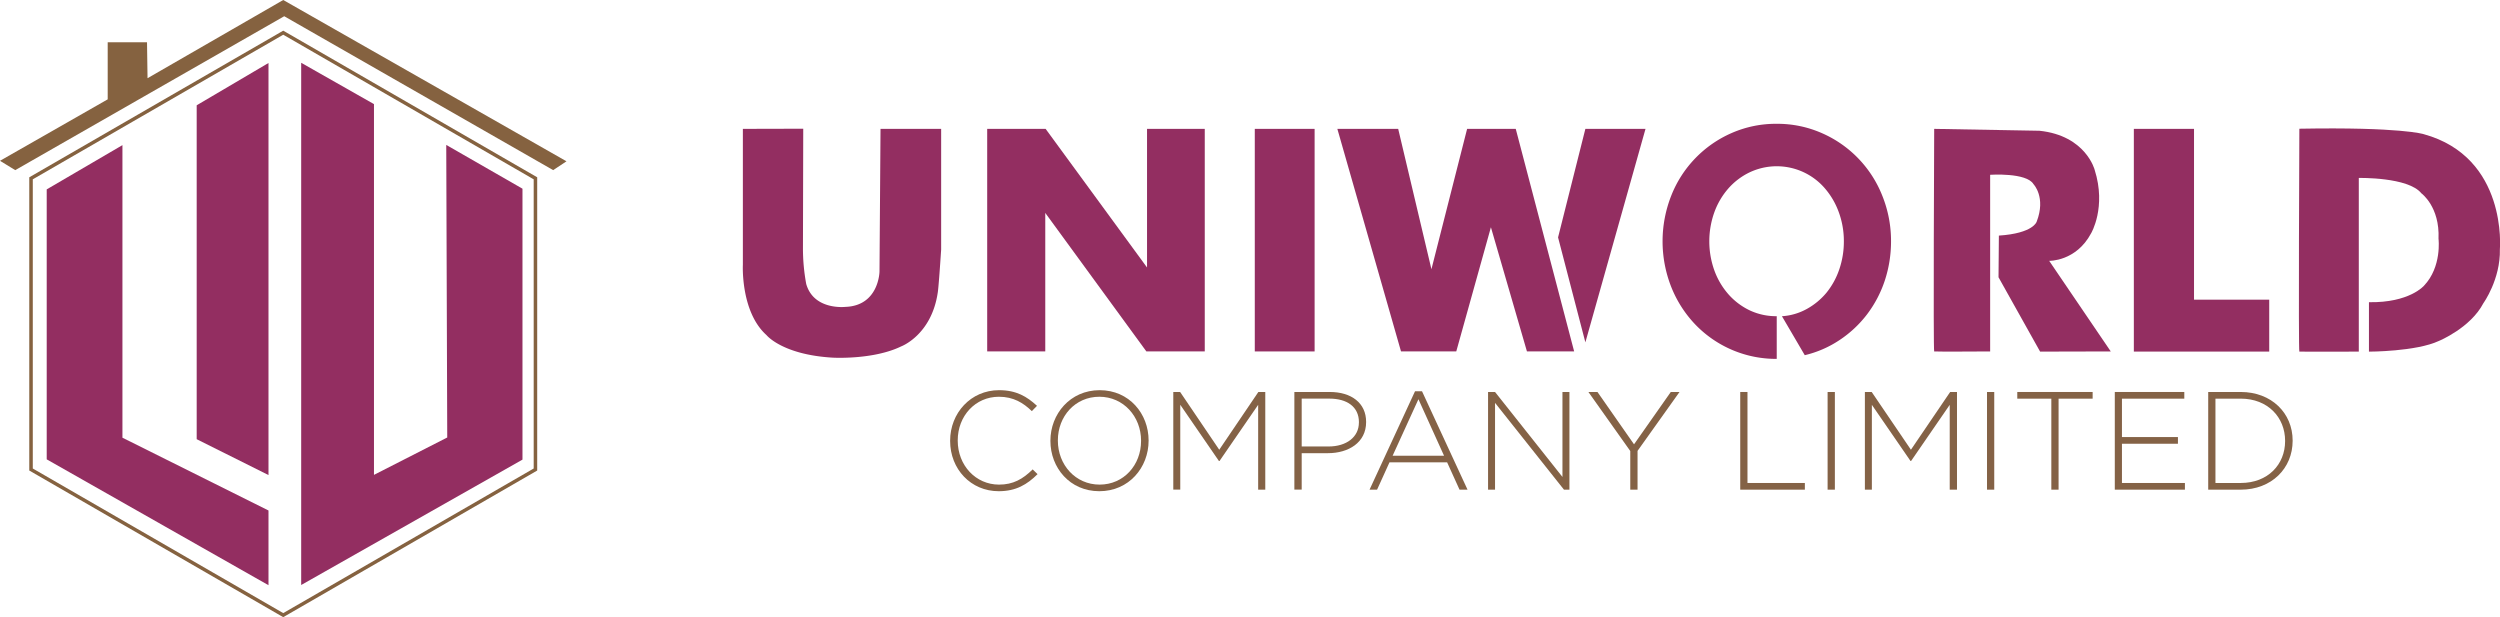<svg id="eFUXJ6PMufg1" xmlns="http://www.w3.org/2000/svg" viewBox="0 0 859.61 212.21"><defs><style>.cls-1{fill:#932e61;}.cls-2{fill:#846246;}.cls-3{fill:#856240;}.cls-4{fill:none;stroke:#856240;stroke-miterlimit:10;stroke-width:1.21px;isolation:isolate;}</style></defs><g id="eFUXJ6PMufg2"><path class="cls-1" d="M264.37,52.41V99.14s-.82,16.14,8.11,24.17c0,0,5.42,6.77,22.82,7.77,0,0,13.9.81,23.54-3.89,0,0,10.38-3.88,12.54-18.48,0,0,.27-1.09,1.17-14.8V52.41H311.7l-.35,49.1s-.19,11.72-11.73,12.11c0,0-10.83,1.26-13.46-7.85a67.45,67.45,0,0,1-1.13-12l.1-41.41Z" transform="translate(-8.94 -8.1)"/><polygon class="cls-1" points="339.44 120.83 339.44 44.31 359.53 44.31 394.4 91.97 394.4 44.31 414.25 44.31 414.25 120.83 394.17 120.83 359.41 73.21 359.41 120.83 339.44 120.83"/><rect class="cls-1" x="431.45" y="44.31" width="20.57" height="76.53"/><polygon class="cls-1" points="459.84 44.31 481.73 120.83 500.73 120.83 512.64 78.14 525.03 120.83 541.26 120.83 521.18 44.31 504.46 44.31 492.19 92.57 480.76 44.31 459.84 44.31"/><polygon class="cls-1" points="545.12 44.31 535.73 81.63 545.12 117.71 565.8 44.31 545.12 44.31"/><path class="cls-1" d="M674,52.41s-.36,76.41,0,76.53,19.24,0,19.24,0V68.2s12.51-.85,14.92,3.24c0,0,4.33,4.46,1.08,12.88,0,0-1.08,4-13,4.79l-.12,14.33L710.42,129l24.29-.06L713.54,97.79s9.26.24,14.43-9.5c0,0,5.29-8.9,1.21-21.78,0,0-3-11.78-19-13.45Z" transform="translate(-8.94 -8.1)"/><polygon class="cls-1" points="733.71 44.31 733.71 120.89 780.26 120.89 780.26 103.04 754.4 103.04 754.4 44.31 733.71 44.31"/><path class="cls-1" d="M799.56,52.41s-.36,76.51,0,76.58S820,129,820,129V69.29s17-.37,21.52,5.28c0,0,6.38,4.58,5.89,15.64,0,0,1.21,9.62-5,16.14,0,0-5,5.9-18.92,5.66v17s16.22,0,24.07-3.69c0,0,10.85-4.45,15.3-13,0,0,5.89-8.18,5.65-18.52,0,0,2.77-31.61-26.23-39.58,0,0-7.7-2.49-42.68-1.86Z" transform="translate(-8.94 -8.1)"/><path class="cls-1" d="M619.85,50.67a37.93,37.93,0,0,1,15.54,3.21,39.18,39.18,0,0,1,20.77,21.53,41.58,41.58,0,0,1,3,15.7A43,43,0,0,1,657,104.62a40.08,40.08,0,0,1-6.09,11.57A38.82,38.82,0,0,1,641.5,125a36.79,36.79,0,0,1-12,5.23l-7.85-13.4a20.26,20.26,0,0,0,8.61-2.53A23.63,23.63,0,0,0,637,108.7a25.89,25.89,0,0,0,4.37-8,29.43,29.43,0,0,0,1.57-9.62,28.76,28.76,0,0,0-1.74-10,26,26,0,0,0-4.79-8.22,21.82,21.82,0,0,0-25.83-5.52,22.94,22.94,0,0,0-7.32,5.52,25.59,25.59,0,0,0-4.85,8.22,29.69,29.69,0,0,0,0,20,25.59,25.59,0,0,0,4.85,8.22,22.94,22.94,0,0,0,7.32,5.52,21.23,21.23,0,0,0,9.28,2V131.5a38.51,38.51,0,0,1-28-11.82,40.11,40.11,0,0,1-8.27-12.9,42.81,42.81,0,0,1,0-31.41,39.11,39.11,0,0,1,20.77-21.53,37.88,37.88,0,0,1,15.53-3.17Z" transform="translate(-8.94 -8.1)"/></g><g id="eFUXJ6PMufg16"><path class="cls-2" d="M352.34,177c-9.6,0-16.7-7.62-16.7-17.27v-.1c0-9.5,7.1-17.37,16.81-17.37,6,0,9.6,2.21,13.06,5.38l-1.78,1.82c-2.92-2.83-6.29-4.94-11.32-4.94-8.08,0-14.16,6.57-14.16,15v.09c0,8.5,6.19,15.12,14.2,15.12,4.85,0,8.16-1.87,11.57-5.23l1.68,1.63C362.14,174.68,358.29,177,352.34,177Z" transform="translate(-8.94 -8.1)"/><path class="cls-2" d="M386.94,177c-10.17,0-16.82-8.11-16.82-17.27v-.1c0-9.16,6.77-17.37,16.94-17.37s16.82,8.11,16.82,17.28c.05,0,.05,0,0,.09C403.88,168.84,397.12,177,386.94,177Zm14.35-17.37c0-8.3-6.05-15.11-14.35-15.11s-14.26,6.72-14.26,15v.09c0,8.31,6.06,15.12,14.36,15.12s14.25-6.73,14.25-15Z" transform="translate(-8.94 -8.1)"/><path class="cls-2" d="M441.55,176.47V147.3l-13.29,19.31h-.2l-13.29-19.33v29.17h-2.4V142.88h2.35l13.45,19.86,13.45-19.86H444v33.59Z" transform="translate(-8.94 -8.1)"/><path class="cls-2" d="M465.59,163.92h-9.07v12.53H454V142.88h12.19c7.4,0,12.48,3.79,12.48,10.27v.09c0,7.06-6.1,10.68-13.11,10.68Zm10.61-10.65c0-5.33-4.13-8.11-10.17-8.11h-9.51v16.46h9.2c6.24,0,10.47-3.26,10.47-8.25Z" transform="translate(-8.94 -8.1)"/><path class="cls-2" d="M510.79,176.47l-4.27-9.41H486.71l-4.27,9.41h-2.59l15.64-33.84h2.4l15.65,33.84Zm-14.13-31.1-8.88,19.44h17.69Z" transform="translate(-8.94 -8.1)"/><path class="cls-2" d="M546.7,176.47,523,146.62v29.85h-2.4V142.88H523l23.18,29.22V142.88h2.4v33.59Z" transform="translate(-8.94 -8.1)"/><path class="cls-2" d="M572,163.13v13.34H569.5V163.18l-14.4-20.3h3.12l12.57,18,12.64-18h3Z" transform="translate(-8.94 -8.1)"/><path class="cls-2" d="M607.31,176.47V142.88h2.49v31.29h19.73v2.3Z" transform="translate(-8.94 -8.1)"/><path class="cls-2" d="M637.35,176.47V142.88h2.5v33.59Z" transform="translate(-8.94 -8.1)"/><path class="cls-2" d="M679.34,176.47V147.3l-13.29,19.31h-.19L652.57,147.3v29.17h-2.4V142.88h2.34L666,162.74l13.49-19.86h2.35v33.59Z" transform="translate(-8.94 -8.1)"/><path class="cls-2" d="M692.16,176.47V142.88h2.49v33.59Z" transform="translate(-8.94 -8.1)"/><path class="cls-2" d="M716.77,145.18v31.29h-2.49V145.18H702.57v-2.3h25.91v2.3Z" transform="translate(-8.94 -8.1)"/><path class="cls-2" d="M736.1,176.47V142.88H760v2.3H738.56v13.2h19.25v2.3H738.56v13.49h21.65v2.3Z" transform="translate(-8.94 -8.1)"/><path class="cls-2" d="M779.4,176.47H768.22V142.88H779.4c10.56,0,17.85,7.24,17.85,16.7v.09C797.25,169.13,790,176.47,779.4,176.47Zm15.26-16.81c0-8-5.9-14.49-15.26-14.49h-8.69v29h8.69c9.36,0,15.26-6.38,15.26-14.39Z" transform="translate(-8.94 -8.1)"/></g><polygon id="eFUXJ6PMufg12" class="cls-1" points="42.1 49.9 16.06 65.12 16.06 157.94 92.32 201.22 92.32 175.53 42.1 150.5 42.1 49.9"/><polygon class="cls-1" points="67.63 36.2 67.63 151.01 92.32 163.35 92.32 21.66 67.63 36.2"/><polygon id="eFUXJ6PMufg14" class="cls-1" points="103.56 21.59 103.56 201.15 179.65 158.04 179.65 64.88 153.44 49.83 153.78 150.43 128.59 163.28 128.59 35.8 103.56 21.59"/><polygon id="eFUXJ6PMufg15" class="cls-3" points="0 55.29 5.24 58.5 97.73 5.58 190.21 58.5 194.78 55.46 97.39 0 50.73 26.89 50.55 14.54 37.03 14.54 37.03 34.16 0 55.29"/><polygon id="eFUXJ6PMufg31" class="cls-4" points="10.67 61.31 10.67 161.44 97.39 211.51 184.11 161.44 184.11 61.31 97.39 11.24 10.67 61.31"/></svg>